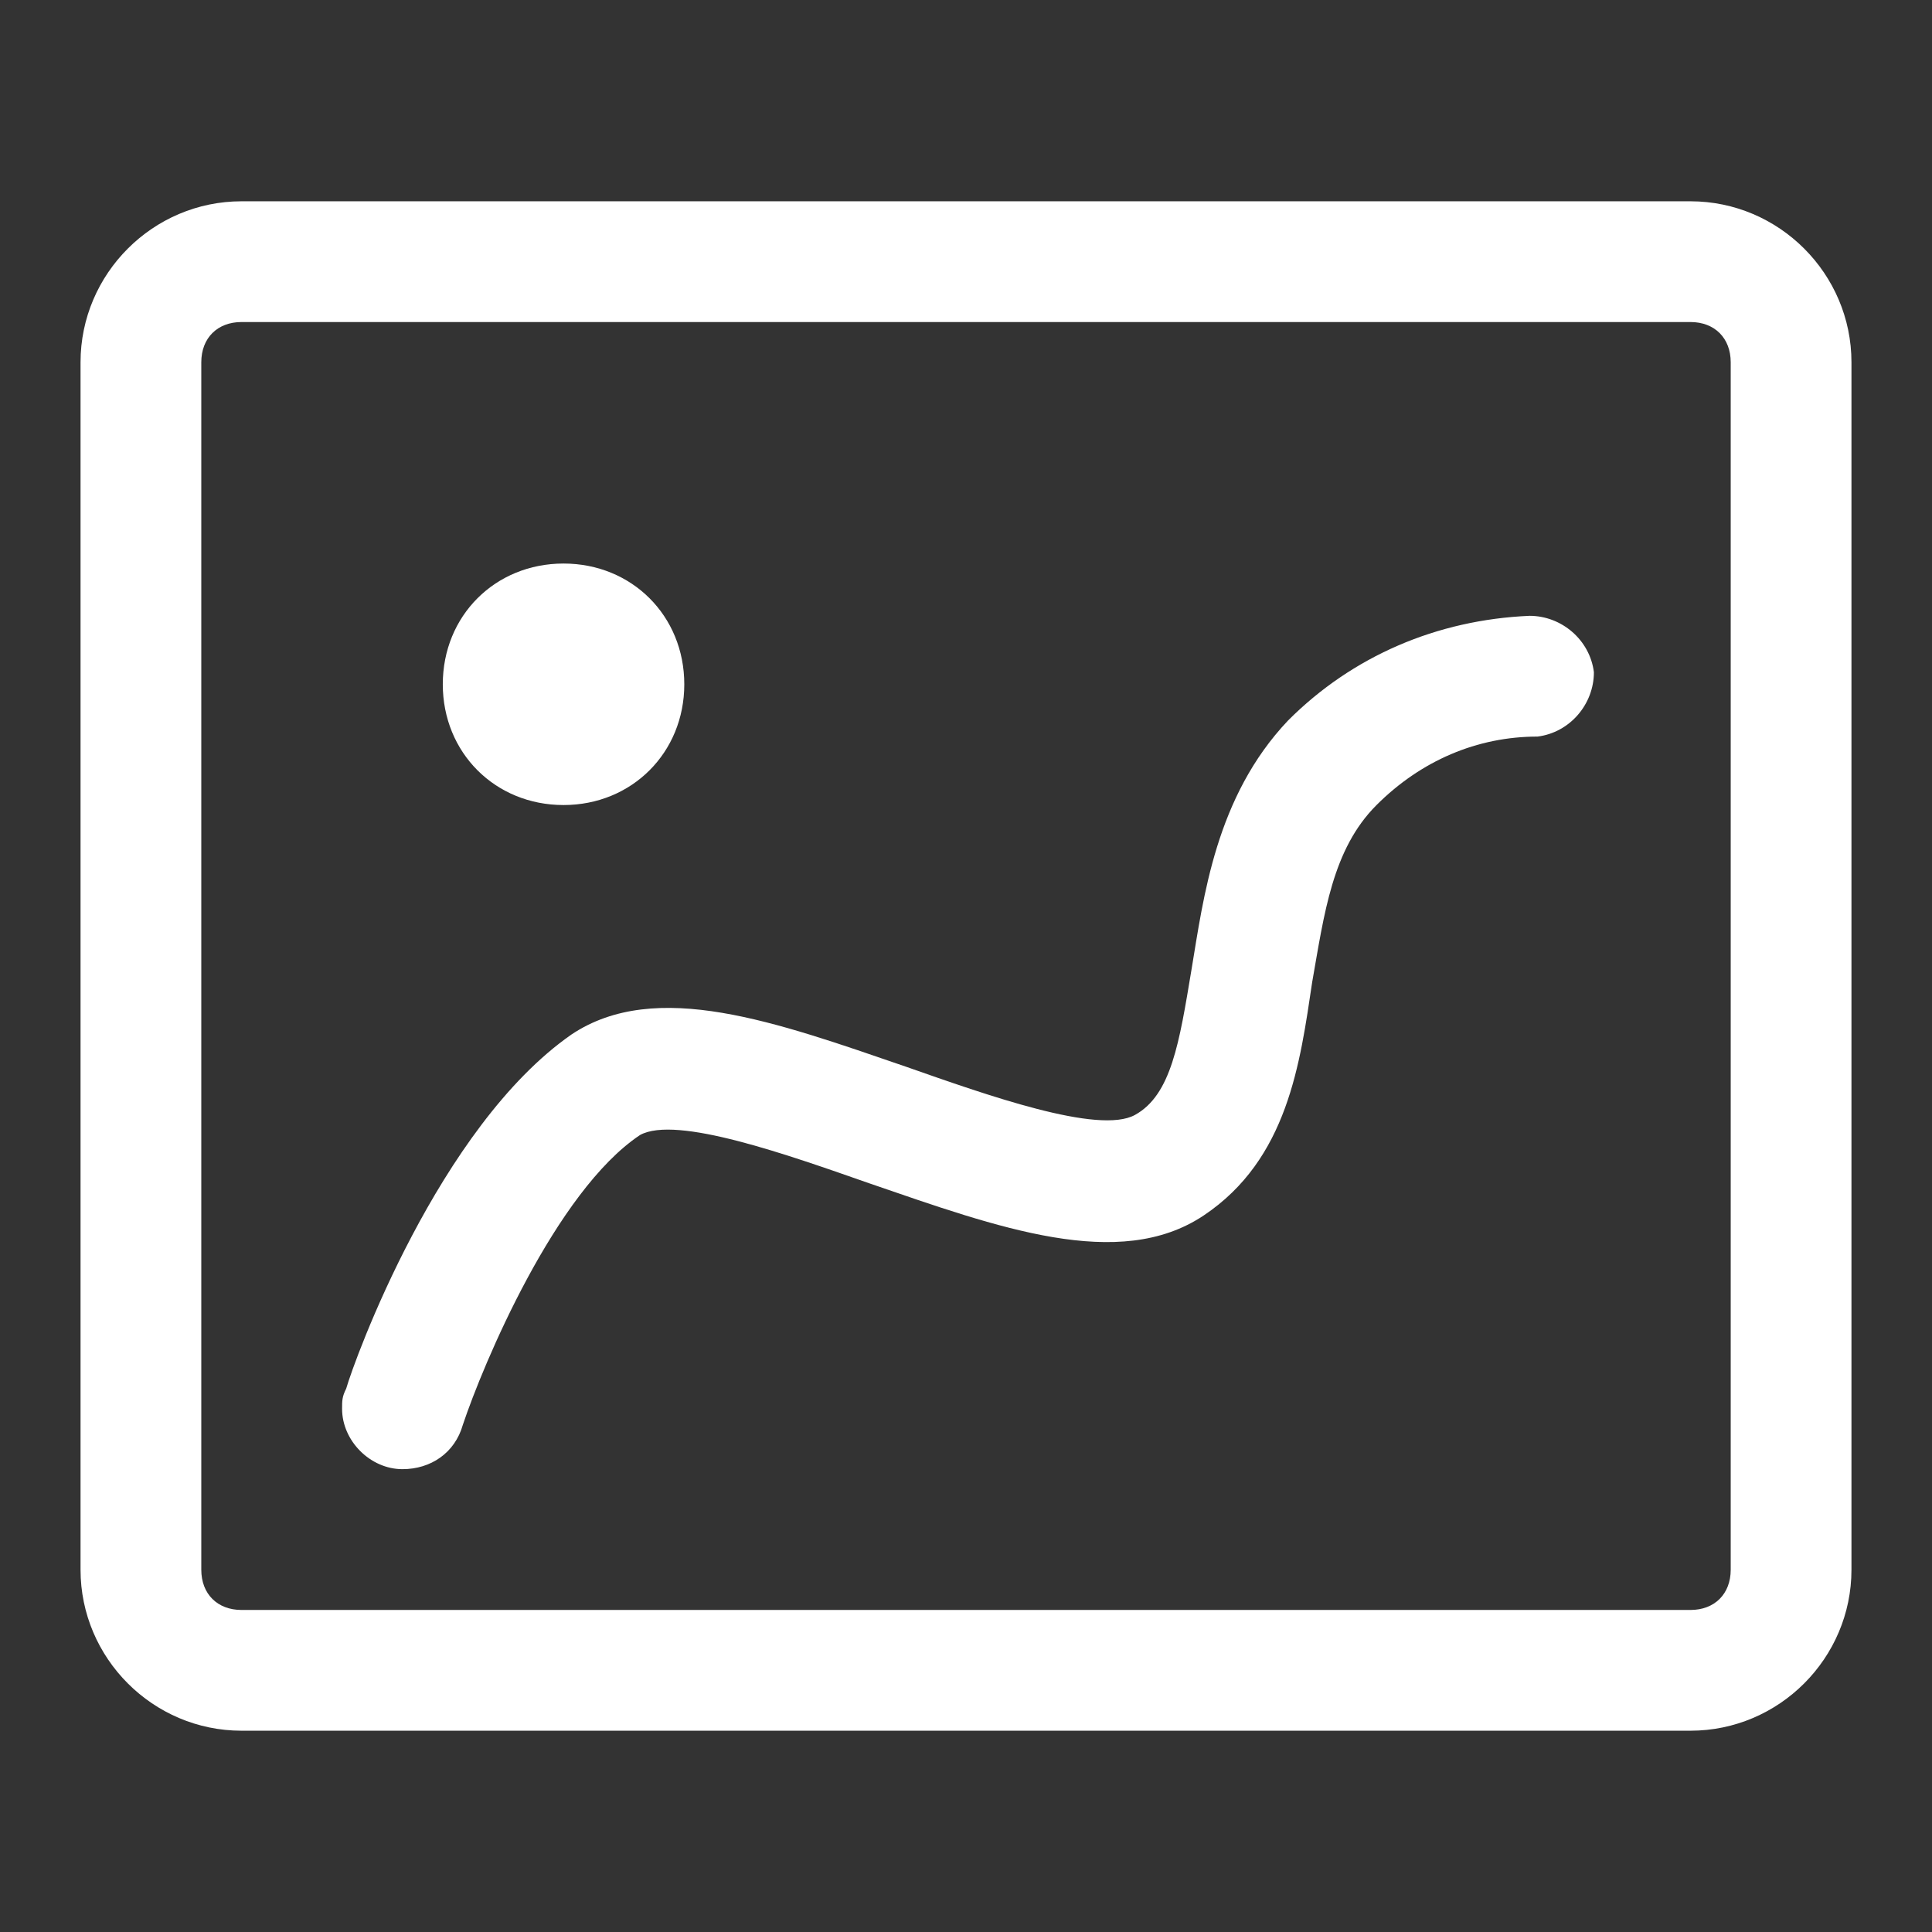 <?xml version="1.0" encoding="UTF-8"?>
<svg width="16px" height="16px" viewBox="0 0 16 16" version="1.1" xmlns="http://www.w3.org/2000/svg" xmlns:xlink="http://www.w3.org/1999/xlink">
    <rect x="0" y="0" width="16" height="16" fill="#333333" stroke="none"/>
    <title>图片pic</title>
    <g id="场景组装" stroke="none" stroke-width="1" fill="none" fill-rule="evenodd">
        <g id="场景服务缩略图" transform="translate(-354, -300)" fill-rule="nonzero">
            <g id="编组-3" transform="translate(312, 172)">
                <g id="图片pic" transform="translate(42, 128)">
                    <rect id="矩形" fill="#000000" opacity="0" x="0" y="0" width="16" height="16"></rect>
                    <path d="M14,2.667 C14.2,2.667 14.333,2.8 14.333,3 L14.333,13 C14.333,13.2 14.2,13.333 14,13.333 L2,13.333 C1.8,13.333 1.667,13.2 1.667,13 L1.667,3 C1.667,2.8 1.8,2.667 2,2.667 L14,2.667 M14,1.667 L2,1.667 C1.267,1.667 0.667,2.267 0.667,3 L0.667,13 C0.667,13.733 1.267,14.333 2,14.333 L14,14.333 C14.733,14.333 15.333,13.733 15.333,13 L15.333,3 C15.333,2.267 14.733,1.667 14,1.667 Z M4.667,4.667 C4.1,4.667 3.667,5.1 3.667,5.667 C3.667,6.233 4.1,6.667 4.667,6.667 C5.233,6.667 5.667,6.233 5.667,5.667 C5.667,5.1 5.233,4.667 4.667,4.667 Z M3.333,12.167 C3.067,12.167 2.833,11.933 2.833,11.667 C2.833,11.6 2.833,11.567 2.867,11.5 C2.933,11.267 3.633,9.333 4.733,8.567 C5.433,8.1 6.433,8.467 7.5,8.833 C8.167,9.067 9.1,9.4 9.4,9.233 C9.7,9.067 9.767,8.633 9.867,8.033 C9.967,7.433 10.067,6.6 10.667,5.967 C11.2,5.433 11.9,5.133 12.667,5.1 C12.933,5.1 13.167,5.3 13.2,5.567 C13.2,5.833 13,6.067 12.733,6.1 C12.233,6.1 11.767,6.3 11.4,6.667 C11.033,7.033 10.967,7.567 10.867,8.133 C10.767,8.8 10.667,9.6 9.967,10.067 C9.267,10.533 8.267,10.167 7.2,9.8 C6.533,9.567 5.6,9.233 5.3,9.4 C4.6,9.867 4,11.3 3.833,11.8 C3.767,12.033 3.567,12.167 3.333,12.167 L3.333,12.167 Z" id="形状" fill="#FFFFFF"></path>
                </g>
            </g>
        </g>
    </g>
</svg>